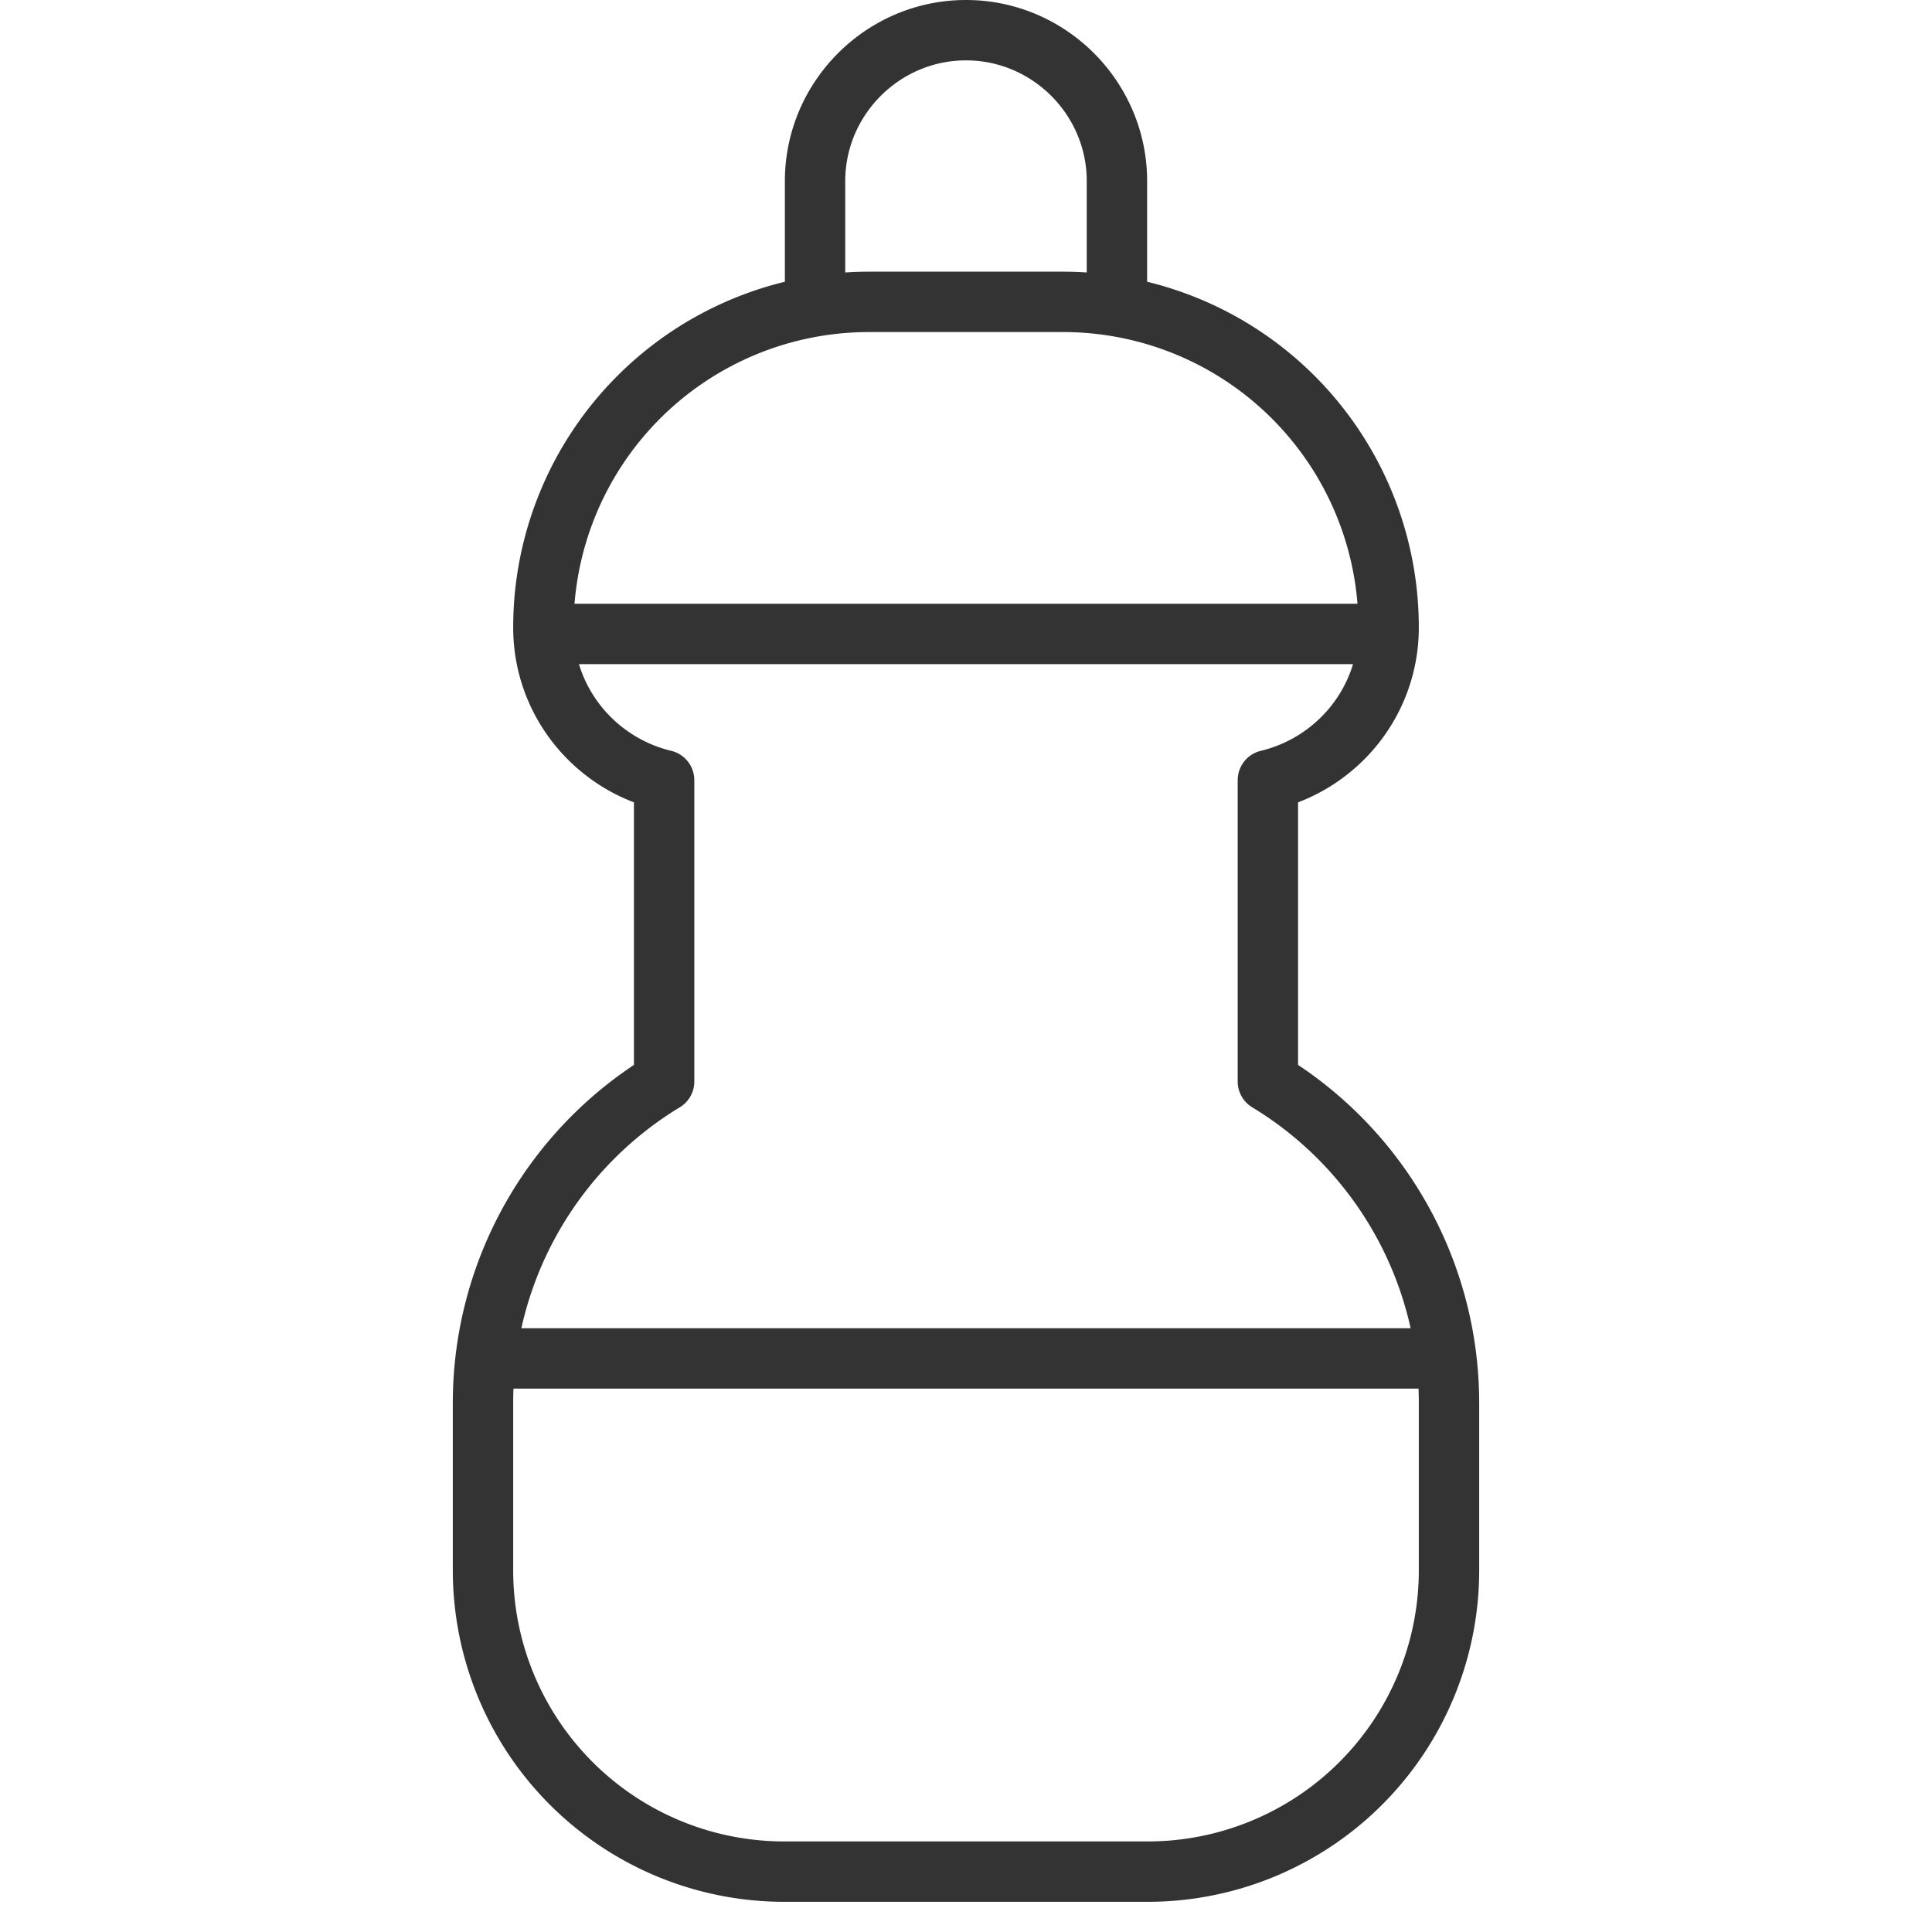 <svg xmlns="http://www.w3.org/2000/svg" viewBox="0 0 32 32"><path d="M13.5 5V3c0-1.375 1.125-2.5 2.5-2.5s2.5 1.125 2.5 2.5v2M21 17.913v-4.991c1.146-.275 2-1.3 2-2.53A5.392 5.392 0 0 0 17.608 5h-3.217A5.392 5.392 0 0 0 9 10.392c0 1.23.854 2.255 2 2.53v4.991a6.226 6.226 0 0 0-3 5.323v2.775A4.99 4.99 0 0 0 12.989 31h6.022A4.99 4.99 0 0 0 24 26.011v-2.775a6.226 6.226 0 0 0-3-5.323zM8.5 22.5h15m-14-12h13" stroke="#333" stroke-linejoin="round" stroke-miterlimit="10" fill="none"/></svg>